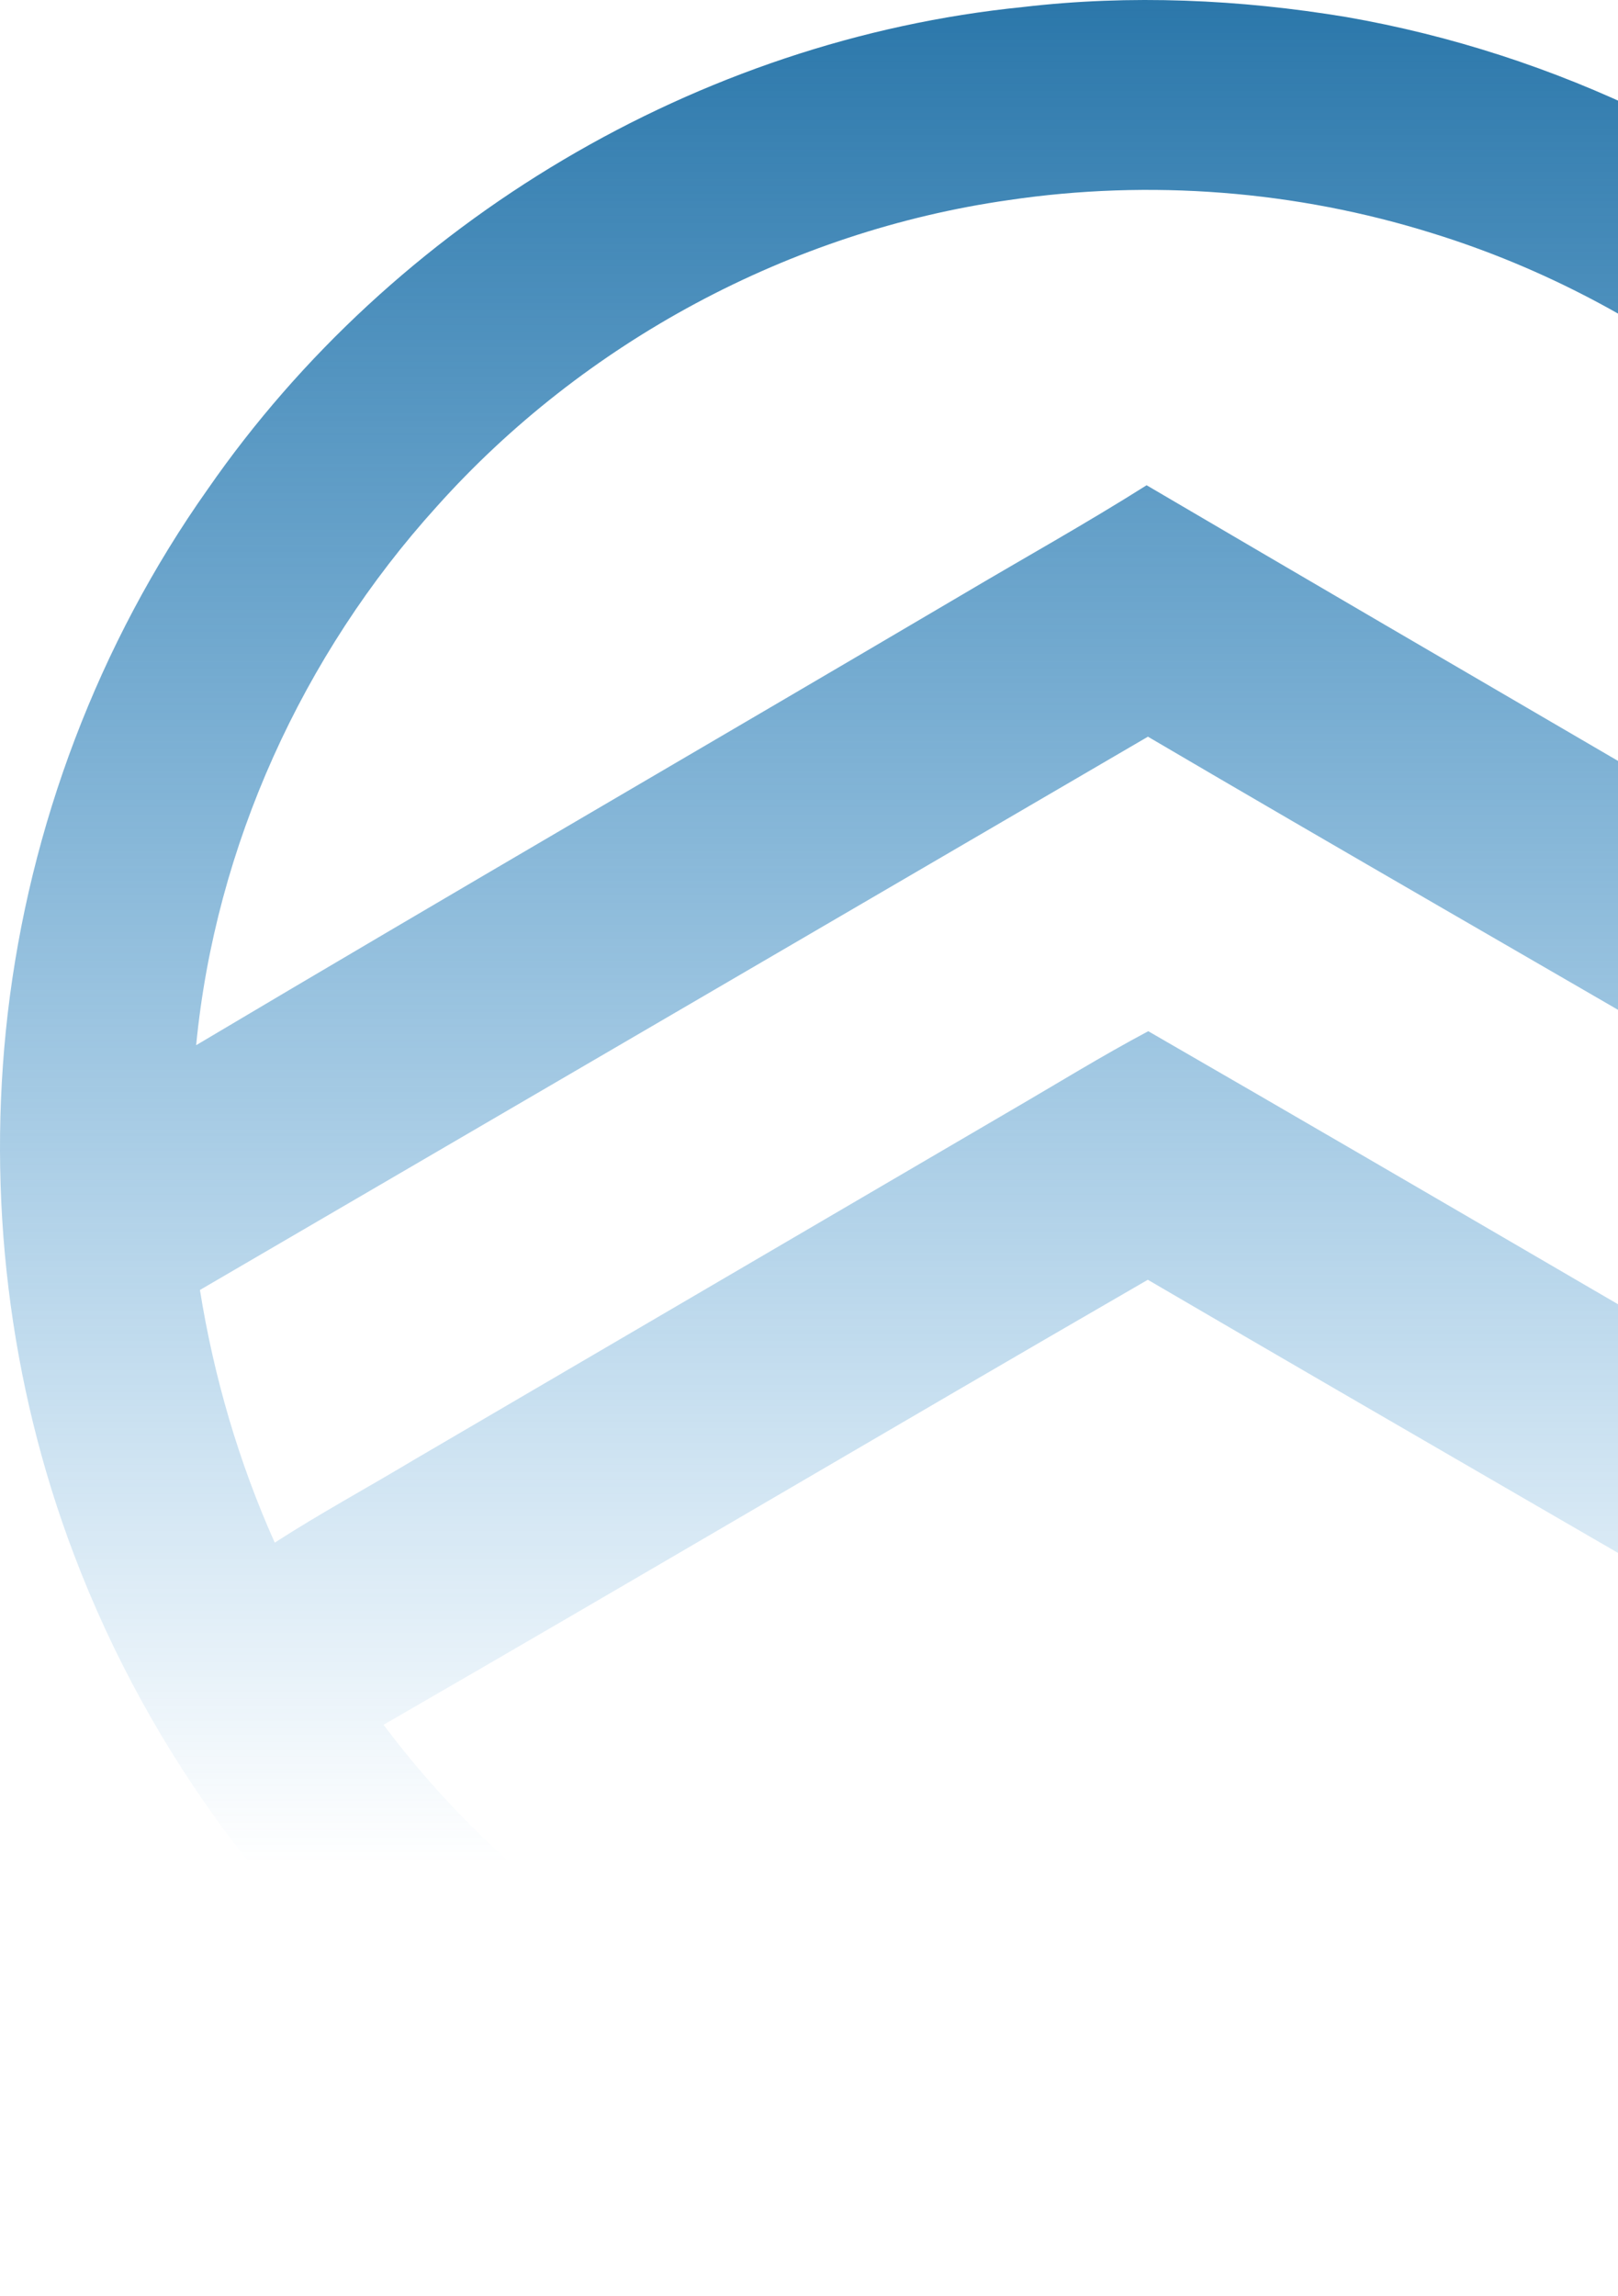 <svg width="227" height="322" viewBox="0 0 227 322" fill="none" xmlns="http://www.w3.org/2000/svg">
<path fill-rule="evenodd" clip-rule="evenodd" d="M143.501 0.988C158.594 -0.779 173.912 -0.094 188.888 2.389C218.28 7.502 246.17 21.035 268.342 41.004C291.16 61.371 308.05 88.344 316.164 117.862C323.983 146.05 323.944 176.377 316.055 204.549C308.672 230.76 294.599 255.118 275.282 274.333C259.963 289.968 241.3 302.248 221.026 310.458C197.92 319.704 172.659 323.517 147.865 321.455C117.501 319.058 87.891 307.766 63.689 289.252C39.65 271.173 21.017 246.091 10.367 217.974C1.233 193.942 -1.871 167.692 1.078 142.182C4.151 115.831 13.829 90.243 29.155 68.585C55.193 31.012 97.99 5.564 143.501 0.988ZM141.502 28.062C110.834 32.428 81.917 47.962 61.261 71.052C42.45 91.823 30.22 118.64 27.521 146.571C63.23 125.349 99.164 104.508 134.951 83.418C143.587 78.297 152.378 73.41 160.865 68.048C205.389 94.173 250.029 120.104 294.622 146.112C292.257 126.765 286.033 107.823 275.78 91.2C259.053 63.487 231.91 42.273 200.985 32.716C181.839 26.724 161.34 25.121 141.502 28.062ZM28.05 180.899C30.003 193.101 33.496 205.047 38.545 216.332C44.877 212.246 51.514 208.65 57.978 204.775C85.947 188.416 113.907 172.058 141.875 155.692C148.27 151.98 154.579 148.073 161.099 144.61C202.036 168.229 242.786 192.214 283.715 215.865C288.585 204.479 292.304 192.541 293.906 180.237C276.713 170.611 259.777 160.509 242.685 150.711C215.479 134.89 188.188 119.24 161.052 103.309C116.715 129.17 72.394 155.054 28.05 180.899ZM53.809 241.873C68.481 261.461 88.669 276.87 111.433 285.843C140.833 297.703 174.495 298.427 204.455 288.139C229.63 279.594 252.075 263.259 268.062 242.029C268.062 241.912 268.062 241.686 268.047 241.577C232.4 220.837 196.644 200.269 161.036 179.467C125.226 200.16 89.634 221.211 53.809 241.873Z" fill="url(#paint0_linear_686_58046)"/>
<defs>
<linearGradient id="paint0_linear_686_58046" x1="161" y1="0" x2="161" y2="261.291" gradientUnits="userSpaceOnUse">
<stop stop-color="#2B77AA"/>
<stop offset="1" stop-color="#1D83CA" stop-opacity="0"/>
</linearGradient>
</defs>
</svg>
